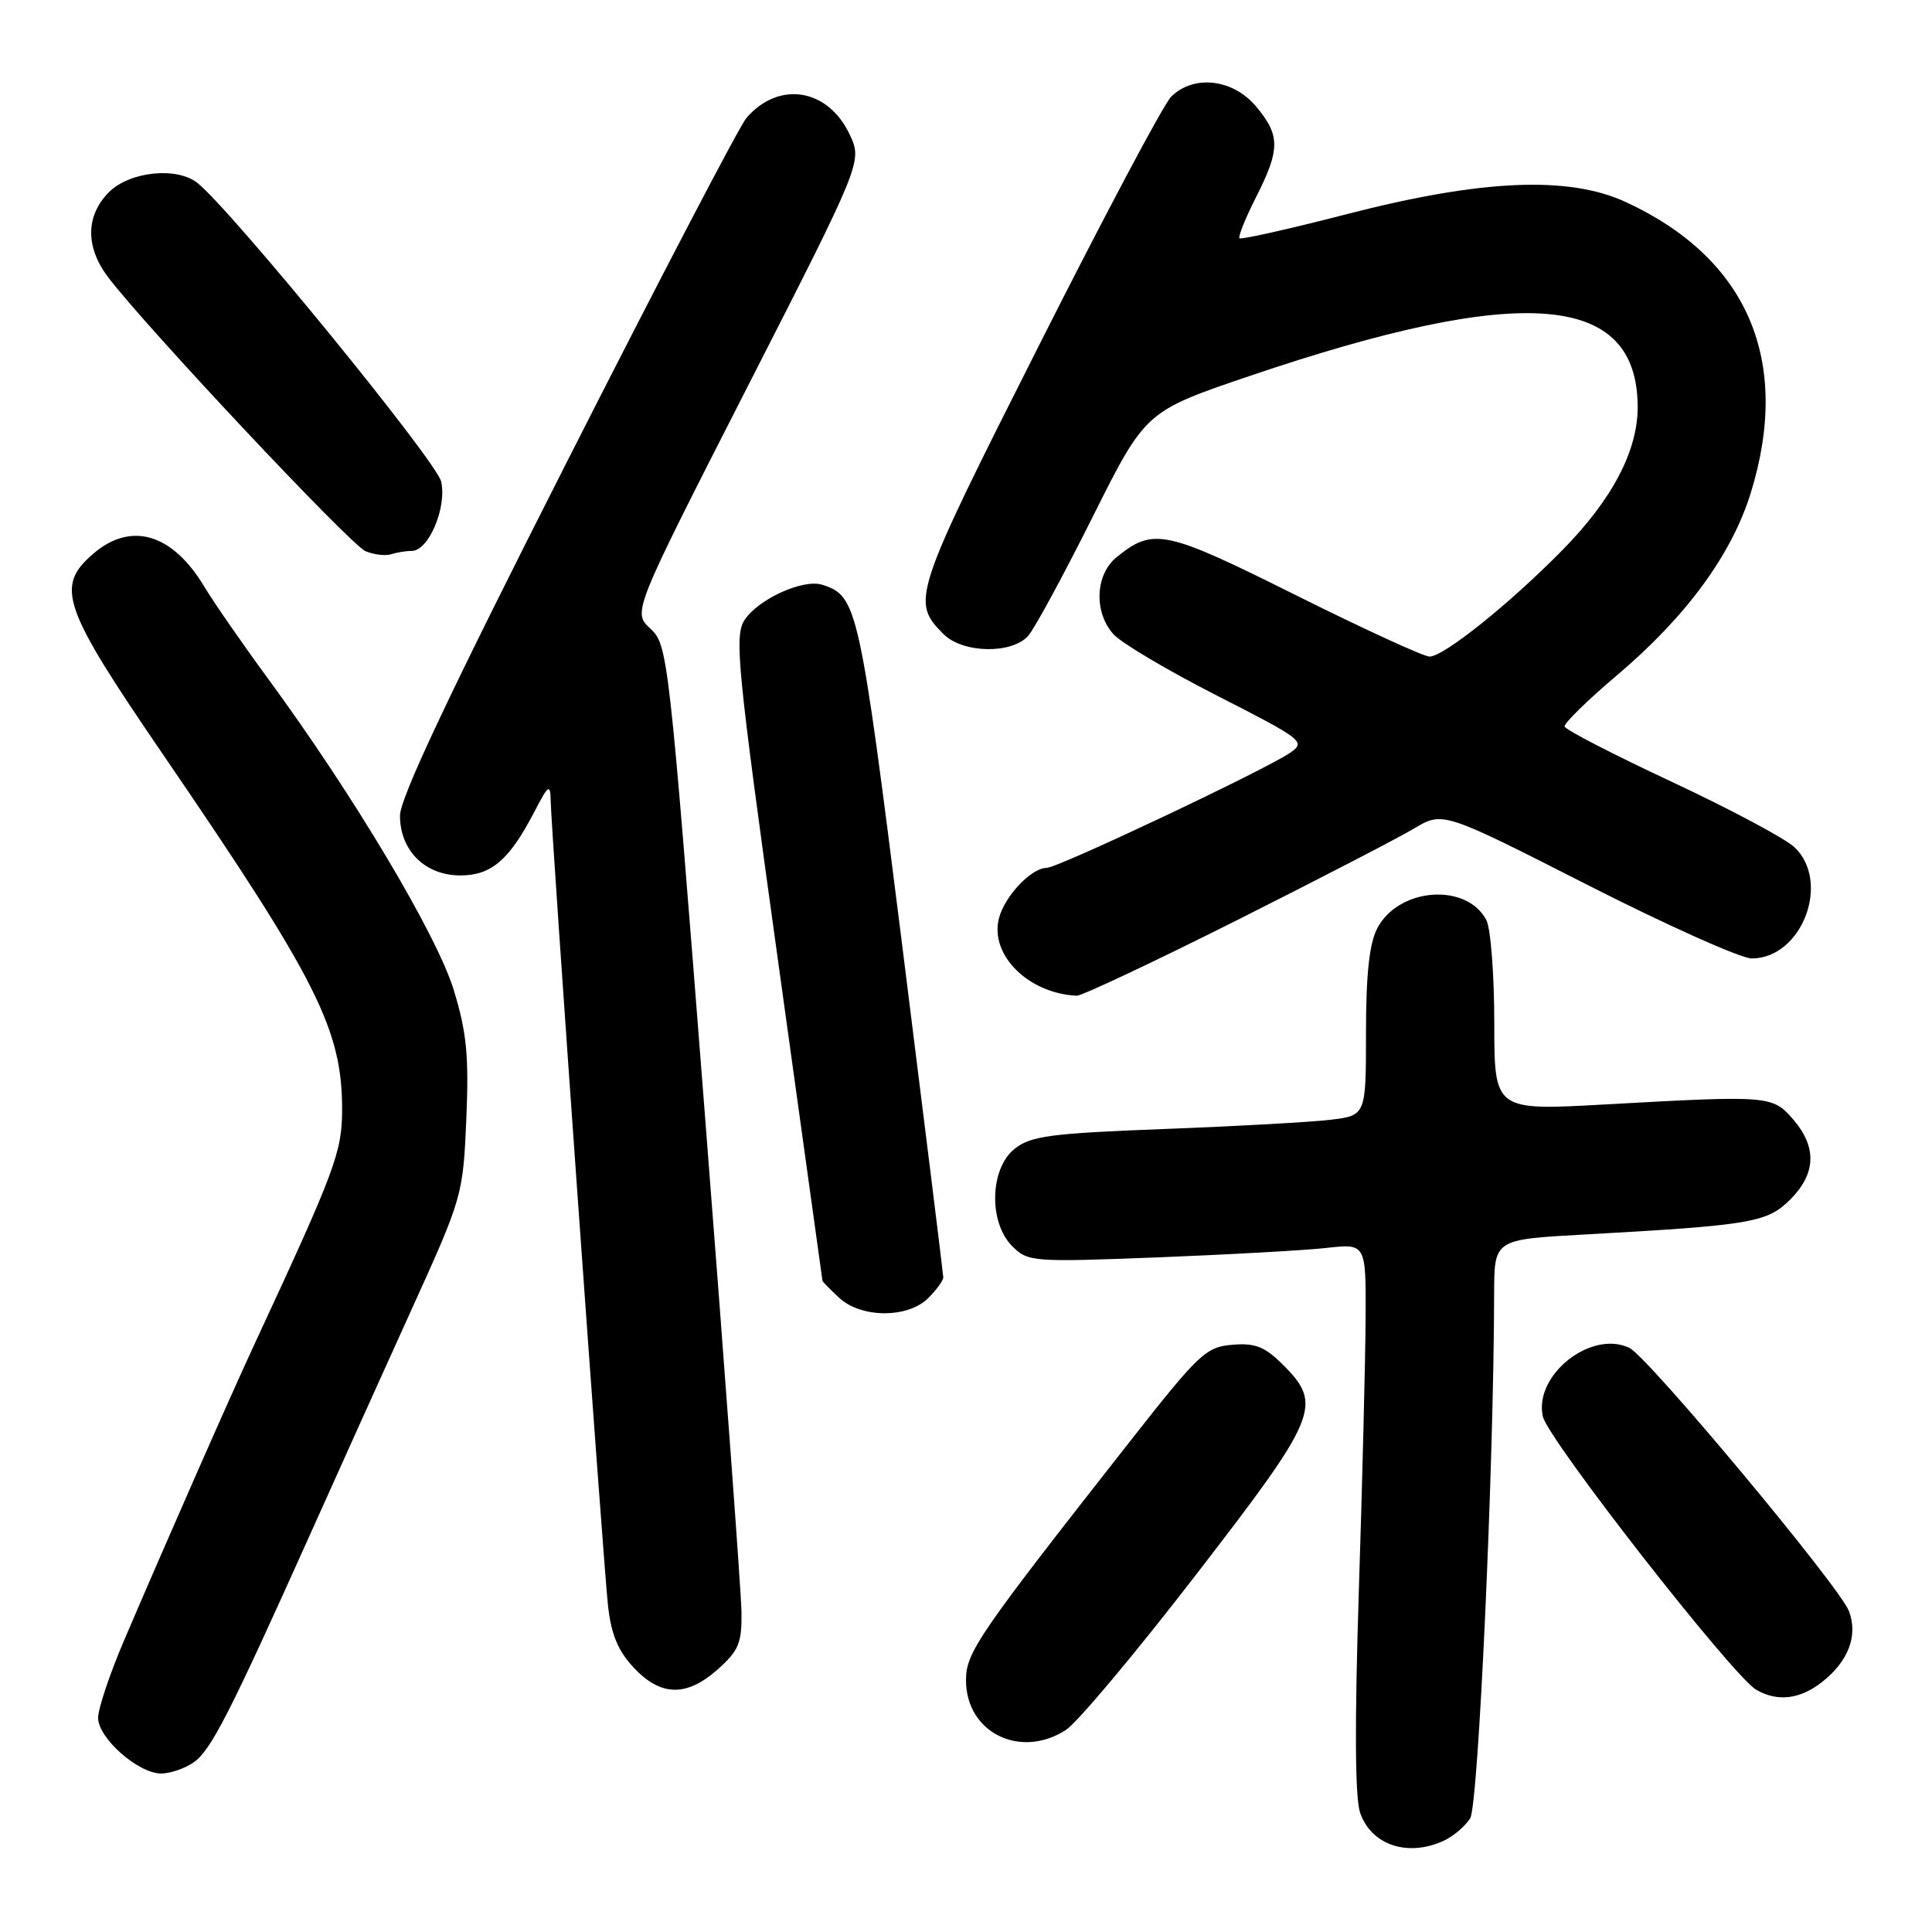 <?xml version="1.0" encoding="UTF-8" standalone="no"?>
<!DOCTYPE svg PUBLIC "-//W3C//DTD SVG 1.1//EN" "http://www.w3.org/Graphics/SVG/1.1/DTD/svg11.dtd" >
<svg xmlns="http://www.w3.org/2000/svg" xmlns:xlink="http://www.w3.org/1999/xlink" version="1.1" viewBox="0 0 256 256">
 <g >
 <path fill="currentColor"
d=" M 191.26 243.93 C 192.55 243.34 194.15 241.99 194.81 240.93 C 195.89 239.20 197.94 194.42 197.98 171.37 C 198.00 164.24 198.00 164.24 209.75 163.59 C 232.10 162.35 234.15 162.00 237.22 158.94 C 240.63 155.52 240.77 152.01 237.63 148.36 C 234.88 145.16 234.51 145.13 212.75 146.34 C 198.00 147.17 198.00 147.17 198.00 135.52 C 198.00 129.11 197.52 122.98 196.94 121.89 C 194.28 116.91 185.28 117.62 182.48 123.03 C 181.44 125.06 181.00 129.13 181.00 136.86 C 181.00 147.81 181.00 147.81 176.25 148.38 C 173.64 148.69 163.72 149.24 154.22 149.60 C 139.24 150.17 136.61 150.52 134.47 152.20 C 131.15 154.81 130.96 161.96 134.13 165.13 C 136.20 167.20 136.80 167.25 153.38 166.61 C 162.80 166.24 172.86 165.68 175.75 165.36 C 181.00 164.77 181.00 164.77 180.95 174.63 C 180.92 180.06 180.52 196.38 180.05 210.89 C 179.49 228.50 179.54 238.26 180.23 240.22 C 181.71 244.48 186.51 246.09 191.26 243.93 Z  M 25.68 233.51 C 27.95 231.92 30.43 227.07 41.01 203.50 C 44.71 195.25 50.80 181.75 54.54 173.50 C 61.28 158.66 61.35 158.39 61.79 148.30 C 62.14 139.94 61.85 136.85 60.14 131.23 C 57.93 123.95 46.89 105.43 35.57 90.00 C 32.14 85.33 28.32 79.81 27.08 77.75 C 22.85 70.69 17.37 69.06 12.36 73.37 C 7.29 77.73 8.23 80.42 21.62 100.00 C 42.03 129.85 45.35 136.43 45.33 147.06 C 45.32 152.66 44.44 155.03 33.77 178.00 C 30.48 185.08 21.80 204.81 16.40 217.46 C 14.53 221.84 13.00 226.41 13.00 227.62 C 13.00 230.31 18.32 235.00 21.35 235.00 C 22.56 235.00 24.51 234.33 25.68 233.51 Z  M 141.22 229.24 C 142.72 228.29 150.48 219.03 158.47 208.67 C 174.67 187.68 175.30 186.15 170.02 180.86 C 167.58 178.43 166.34 177.93 163.28 178.19 C 159.79 178.48 158.87 179.35 149.72 191.00 C 129.57 216.66 128.00 218.95 128.00 222.64 C 128.00 229.56 135.16 233.13 141.22 229.24 Z  M 241.44 222.87 C 244.93 220.12 246.22 216.72 245.00 213.49 C 243.76 210.23 218.36 179.77 215.90 178.60 C 210.84 176.18 203.23 182.20 204.43 187.68 C 205.10 190.72 229.58 222.08 232.71 223.90 C 235.52 225.53 238.50 225.18 241.44 222.87 Z  M 95.15 221.16 C 97.90 218.70 98.31 217.69 98.25 213.57 C 98.21 210.96 96.01 181.07 93.36 147.16 C 88.63 86.59 88.50 85.46 86.18 83.30 C 83.82 81.11 83.82 81.11 99.05 51.25 C 114.28 21.40 114.28 21.40 112.57 17.79 C 109.68 11.69 103.17 10.67 98.90 15.64 C 98.01 16.66 87.32 37.14 75.15 61.14 C 59.58 91.81 53.00 105.75 53.00 108.07 C 53.00 112.70 56.33 116.00 61.00 116.00 C 65.12 116.00 67.51 113.93 70.84 107.50 C 72.64 104.02 72.92 103.82 72.96 105.96 C 73.03 110.06 79.94 207.12 80.56 212.72 C 80.98 216.56 81.88 218.73 83.97 220.97 C 87.56 224.81 91.00 224.87 95.15 221.16 Z  M 123.00 172.00 C 124.10 170.90 125.00 169.66 124.99 169.25 C 124.98 168.84 122.52 148.98 119.53 125.12 C 113.88 80.20 113.60 78.96 108.94 77.48 C 106.41 76.68 100.44 79.40 98.65 82.17 C 97.29 84.29 97.68 88.31 103.05 127.00 C 106.30 150.38 108.96 169.59 108.98 169.71 C 108.99 169.83 109.98 170.84 111.19 171.96 C 114.11 174.68 120.30 174.70 123.00 172.00 Z  M 163.67 122.05 C 174.57 116.57 185.23 111.06 187.34 109.80 C 191.18 107.50 191.18 107.50 210.34 117.25 C 220.88 122.61 230.68 127.00 232.11 127.00 C 238.77 127.00 242.65 116.83 237.75 112.24 C 236.51 111.08 229.20 107.19 221.51 103.59 C 213.81 99.99 207.43 96.70 207.32 96.27 C 207.22 95.85 210.33 92.80 214.23 89.50 C 223.42 81.73 229.45 73.51 231.99 65.30 C 237.40 47.77 231.57 34.22 215.42 26.77 C 207.84 23.27 196.32 23.77 178.56 28.35 C 170.89 30.33 164.44 31.78 164.24 31.57 C 164.03 31.37 165.02 28.92 166.43 26.13 C 169.65 19.78 169.65 17.92 166.41 14.08 C 163.35 10.44 158.14 9.86 155.18 12.82 C 154.18 13.82 146.27 28.71 137.60 45.91 C 120.95 78.91 120.69 79.69 125.03 84.03 C 127.57 86.57 134.07 86.70 136.24 84.25 C 137.09 83.29 140.93 76.20 144.78 68.50 C 151.78 54.50 151.78 54.50 165.64 49.80 C 201.79 37.55 217.00 38.78 217.00 53.96 C 217.00 59.77 213.60 66.22 207.00 72.92 C 199.97 80.06 191.30 87.00 189.42 87.00 C 188.65 87.00 180.66 83.33 171.68 78.85 C 154.36 70.21 152.83 69.88 147.96 73.83 C 145.11 76.14 144.91 81.14 147.56 84.06 C 148.60 85.21 154.77 88.87 161.29 92.19 C 172.62 97.97 173.04 98.29 170.99 99.72 C 167.84 101.92 140.19 115.00 138.68 115.00 C 136.65 115.00 133.09 118.78 132.36 121.71 C 131.14 126.55 136.26 131.63 142.67 131.94 C 143.31 131.97 152.76 127.52 163.67 122.05 Z  M 54.56 73.00 C 56.79 73.00 59.22 67.29 58.46 63.82 C 57.87 61.15 30.80 27.98 26.17 24.25 C 23.46 22.07 17.20 22.71 14.45 25.45 C 11.37 28.54 11.29 32.66 14.25 36.63 C 18.95 42.93 46.47 72.24 48.44 73.04 C 49.57 73.50 51.10 73.68 51.83 73.44 C 52.56 73.20 53.79 73.00 54.56 73.00 Z "/>
</g>
</svg>